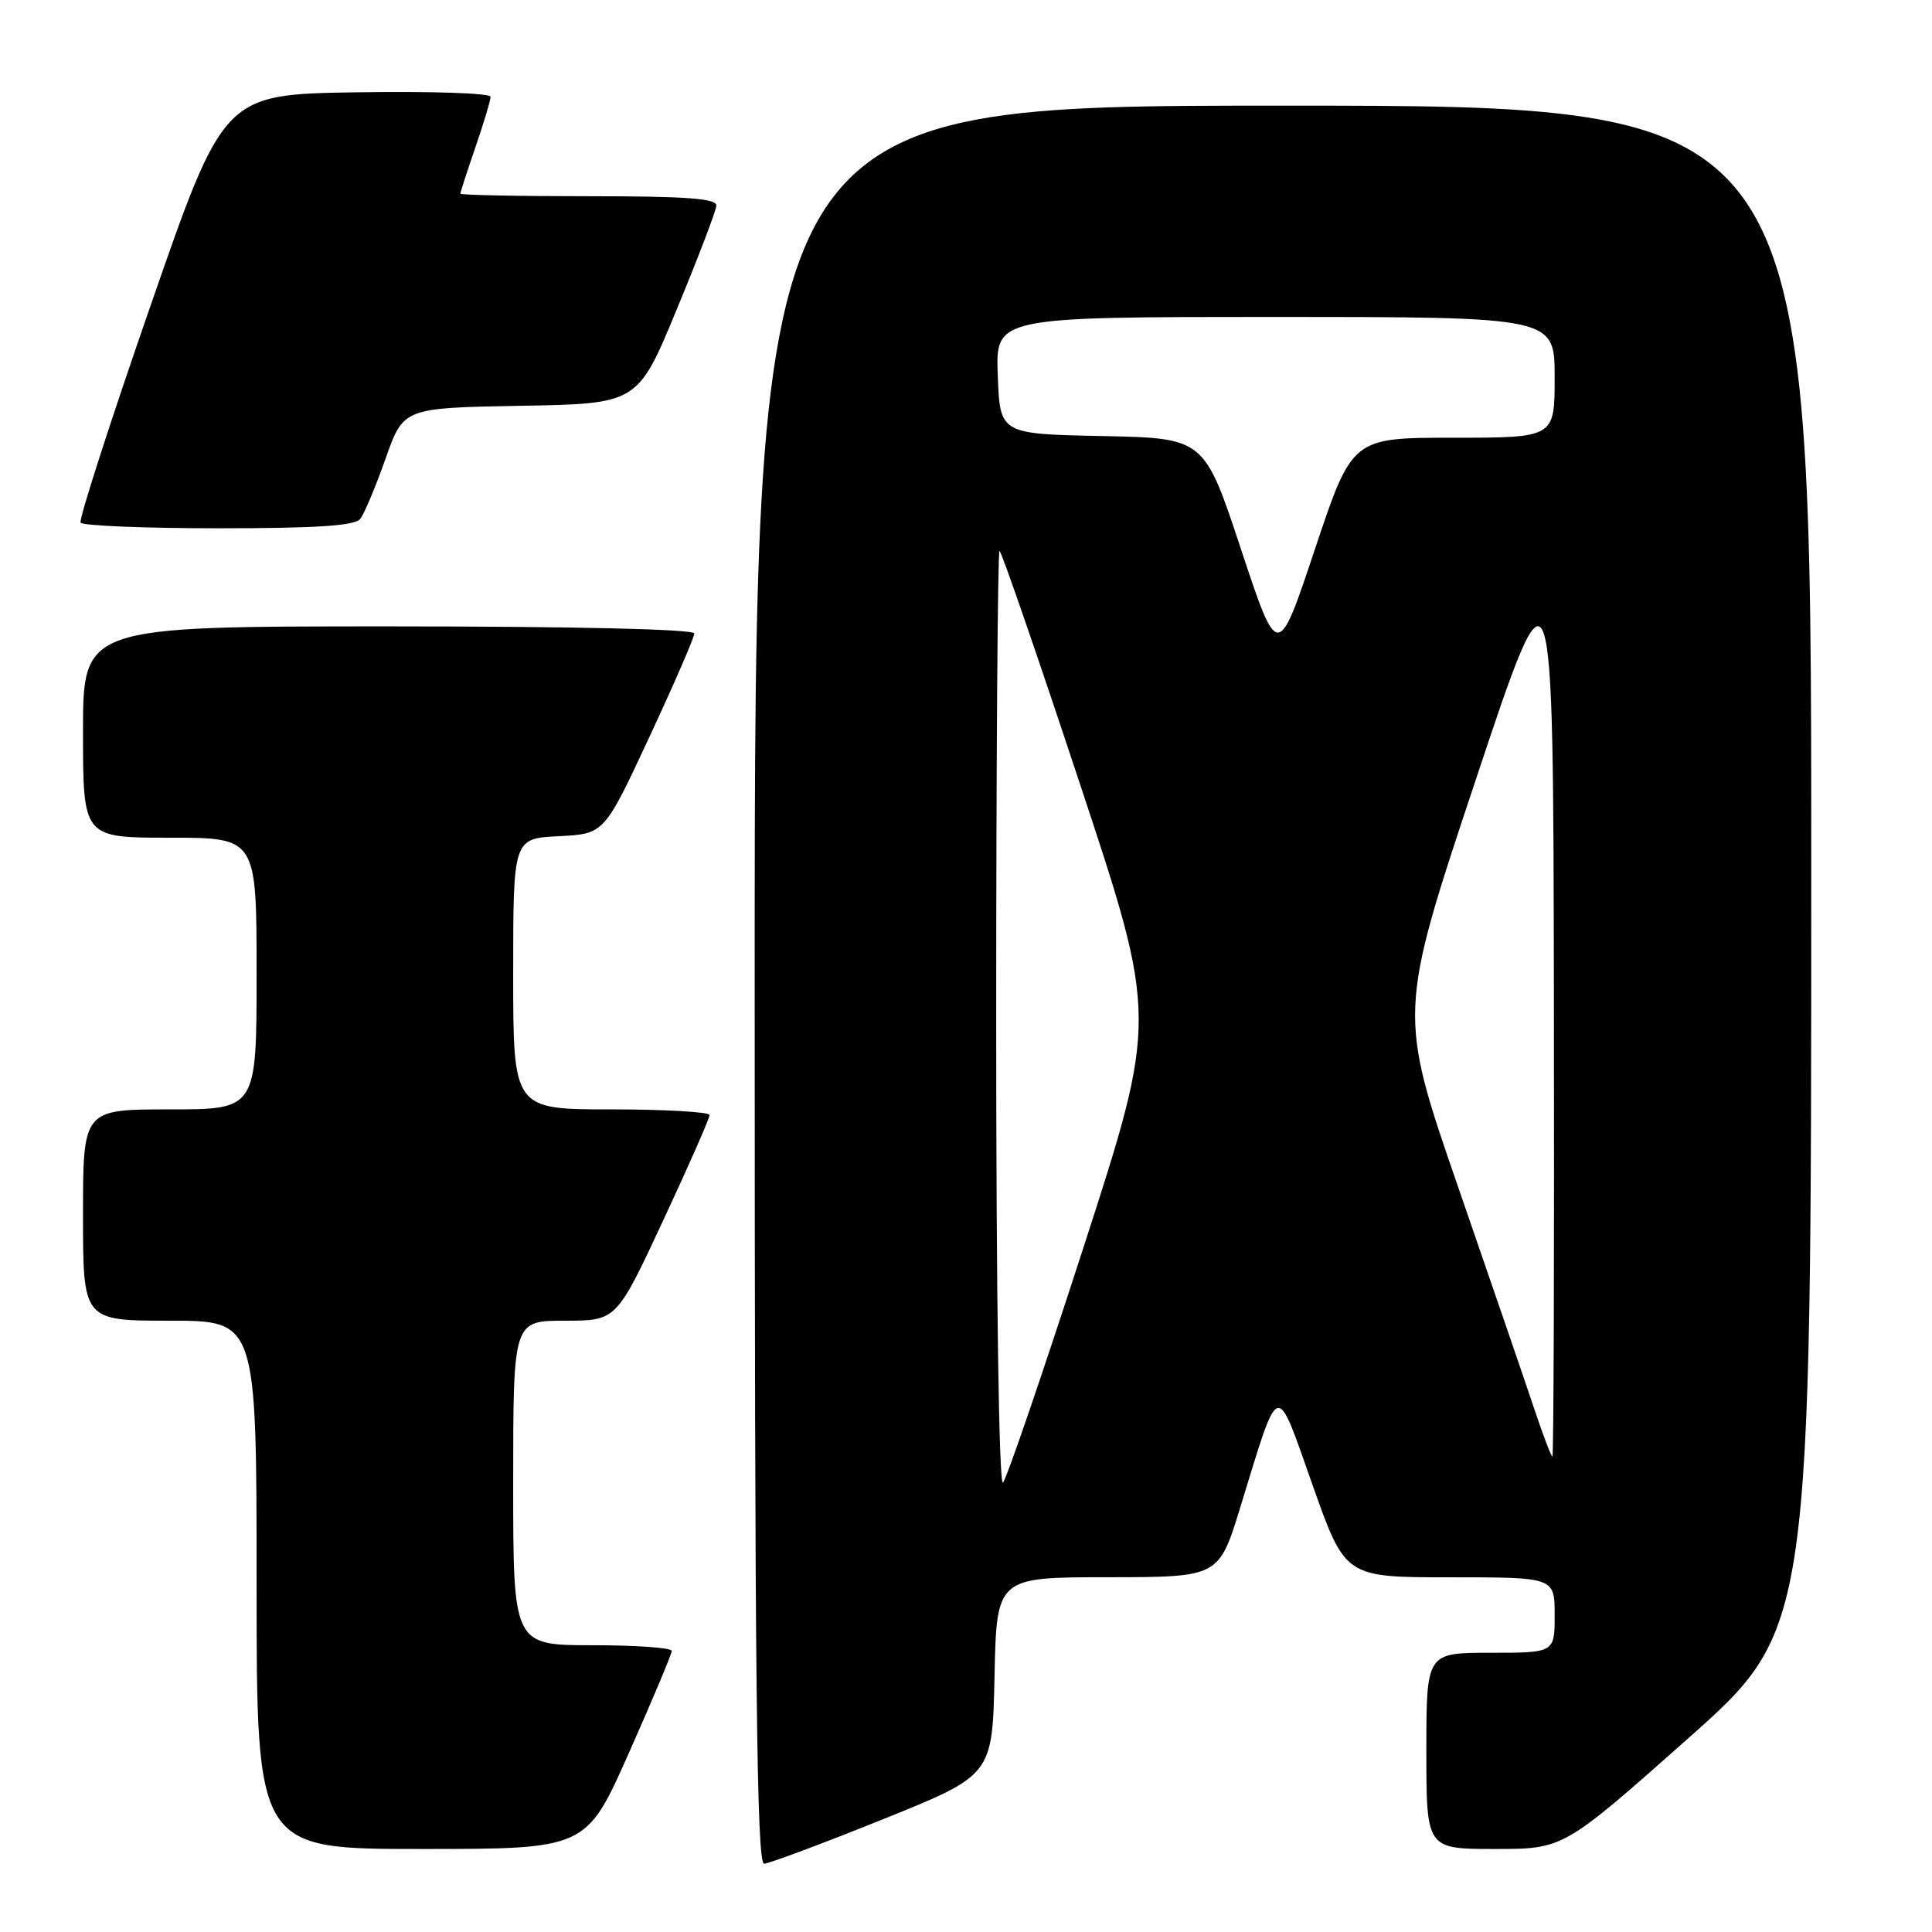 <?xml version="1.0" encoding="UTF-8" standalone="no"?>
<!DOCTYPE svg PUBLIC "-//W3C//DTD SVG 1.1//EN" "http://www.w3.org/Graphics/SVG/1.1/DTD/svg11.dtd" >
<svg xmlns="http://www.w3.org/2000/svg" xmlns:xlink="http://www.w3.org/1999/xlink" version="1.1" viewBox="0 0 256 256">
 <g >
 <path fill="currentColor"
d=" M 117.00 241.06 C 131.50 235.22 131.50 235.22 131.78 222.11 C 132.06 209.00 132.06 209.00 146.78 208.99 C 161.50 208.98 161.50 208.98 164.34 199.74 C 169.61 182.60 168.97 182.79 173.93 196.80 C 178.25 209.00 178.25 209.00 192.12 209.00 C 206.00 209.00 206.00 209.00 206.00 214.00 C 206.00 219.00 206.00 219.00 197.50 219.00 C 189.00 219.00 189.00 219.00 189.00 232.00 C 189.00 245.00 189.00 245.00 198.08 245.00 C 207.17 245.00 207.17 245.00 223.58 230.44 C 240.00 215.88 240.00 215.88 240.00 114.94 C 240.00 14.00 240.00 14.00 170.00 14.00 C 100.00 14.00 100.00 14.00 100.00 130.50 C 100.00 223.06 100.26 246.99 101.25 246.95 C 101.94 246.92 109.03 244.27 117.00 241.06 Z  M 83.34 232.25 C 86.46 225.24 89.01 219.16 89.01 218.75 C 89.00 218.34 84.28 218.00 78.50 218.00 C 68.00 218.00 68.00 218.00 68.00 196.50 C 68.00 175.00 68.00 175.00 74.84 175.00 C 81.68 175.00 81.68 175.00 87.86 161.75 C 91.26 154.46 94.03 148.16 94.02 147.75 C 94.01 147.34 88.15 147.00 81.00 147.00 C 68.00 147.00 68.00 147.00 68.00 129.05 C 68.00 111.10 68.00 111.10 74.03 110.80 C 80.06 110.50 80.06 110.50 86.03 97.69 C 89.31 90.65 92.00 84.46 92.00 83.94 C 92.00 83.37 76.19 83.00 51.50 83.00 C 11.00 83.00 11.00 83.00 11.00 97.00 C 11.00 111.00 11.00 111.00 22.50 111.00 C 34.00 111.00 34.00 111.00 34.00 129.00 C 34.00 147.00 34.00 147.00 22.50 147.00 C 11.00 147.00 11.00 147.00 11.00 161.00 C 11.00 175.00 11.00 175.00 22.50 175.00 C 34.00 175.00 34.00 175.00 34.00 210.00 C 34.00 245.00 34.00 245.00 55.84 245.00 C 77.68 245.00 77.68 245.00 83.34 232.25 Z  M 47.74 68.75 C 48.28 68.06 49.78 64.47 51.09 60.77 C 53.46 54.05 53.46 54.05 68.98 53.77 C 84.50 53.50 84.50 53.50 89.67 41.00 C 92.52 34.12 94.88 27.94 94.92 27.25 C 94.98 26.30 90.98 26.00 78.00 26.00 C 68.65 26.00 61.00 25.85 61.00 25.66 C 61.00 25.47 61.90 22.70 63.00 19.50 C 64.10 16.30 65.00 13.30 65.00 12.82 C 65.00 12.34 57.05 12.08 47.33 12.23 C 29.66 12.50 29.66 12.50 19.95 40.50 C 14.60 55.90 10.43 68.84 10.68 69.25 C 10.92 69.66 19.14 70.00 28.94 70.00 C 42.00 70.00 47.02 69.67 47.74 68.75 Z  M 132.00 135.20 C 132.00 100.99 132.20 73.00 132.44 73.00 C 132.68 73.00 137.49 86.93 143.13 103.97 C 153.39 134.93 153.39 134.93 143.59 165.22 C 138.20 181.87 133.39 195.93 132.90 196.45 C 132.37 197.01 132.00 171.88 132.00 135.20 Z  M 203.32 186.75 C 202.17 183.31 197.64 170.09 193.24 157.37 C 185.25 134.24 185.25 134.24 195.53 103.37 C 205.81 72.50 205.81 72.50 205.90 132.75 C 205.96 165.89 205.87 193.00 205.70 193.00 C 205.54 193.00 204.47 190.19 203.32 186.75 Z  M 164.44 72.78 C 159.57 58.05 159.57 58.05 146.03 57.78 C 132.50 57.50 132.50 57.50 132.21 49.75 C 131.92 42.00 131.92 42.00 168.96 42.00 C 206.00 42.00 206.00 42.00 206.00 50.00 C 206.00 58.00 206.00 58.00 192.58 58.00 C 179.17 58.00 179.17 58.00 174.24 72.75 C 169.32 87.50 169.32 87.50 164.44 72.78 Z "/>
</g>
</svg>